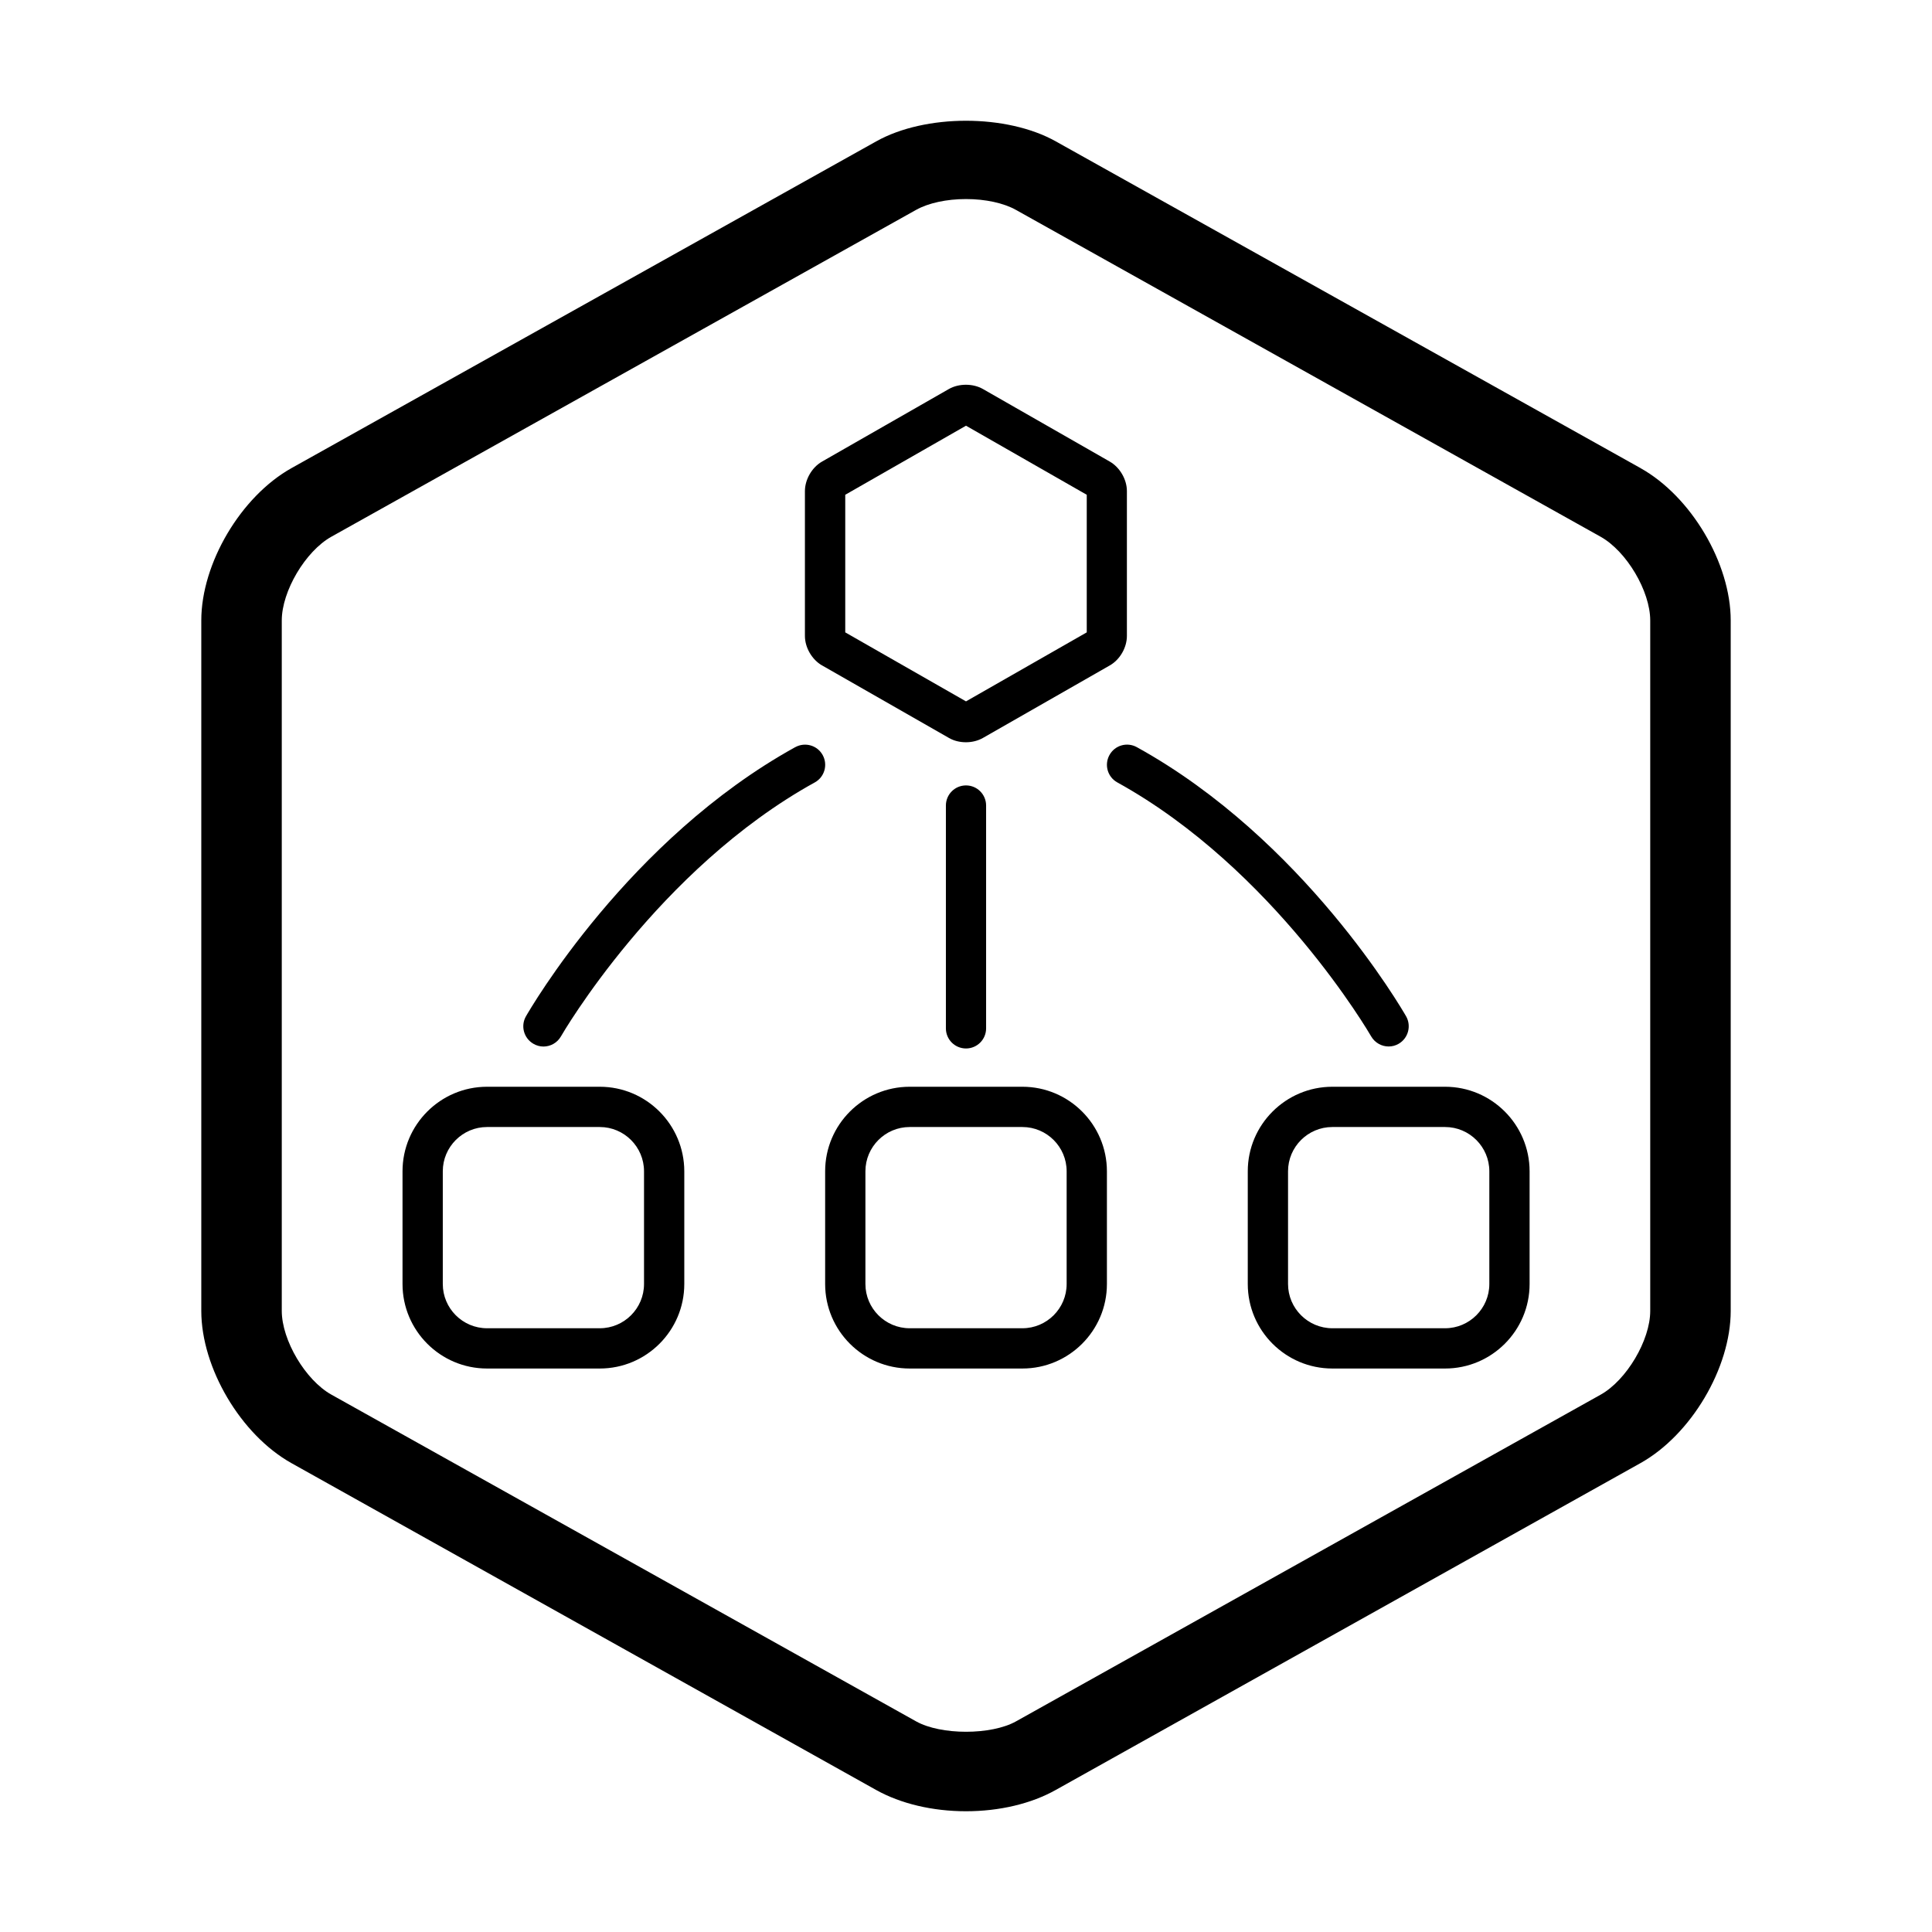 <!-- Generated by IcoMoon.io -->
<svg version="1.1" xmlns="http://www.w3.org/2000/svg" width="32" height="32" viewBox="0 0 32 32">
<path d="M13.617 11.022l2.101 1.201c0.081 0.047 0.179 0.071 0.281 0.071s0.2-0.025 0.281-0.071l2.101-1.201c0.168-0.095 0.284-0.296 0.284-0.489v-2.399c0-0.193-0.117-0.393-0.284-0.489l-2.103-1.203c-0.163-0.092-0.396-0.093-0.561 0.001l-2.101 1.202c-0.167 0.095-0.284 0.297-0.284 0.489v2.399c0 0.193 0.117 0.393 0.284 0.489zM14 8.195l2-1.144 2 1.144v2.279l-2 1.143-2-1.143v-2.279zM16 13.009c-0.184 0-0.333 0.149-0.333 0.333v3.691c0 0.184 0.149 0.333 0.333 0.333s0.333-0.149 0.333-0.333v-3.691c0-0.184-0.149-0.333-0.333-0.333zM27.172 7.753l-9.684-5.411c-0.813-0.456-2.163-0.456-2.976 0l-9.683 5.411c-0.839 0.469-1.495 1.577-1.495 2.524v11.435c0 0.945 0.655 2.054 1.495 2.523l9.683 5.413c0.407 0.227 0.935 0.352 1.488 0.352s1.081-0.125 1.487-0.353l9.684-5.413c0.839-0.469 1.495-1.577 1.495-2.522v-11.436c0-0.946-0.656-2.055-1.495-2.523zM27.333 21.713c0 0.485-0.392 1.147-0.821 1.387l-9.683 5.411c-0.411 0.23-1.245 0.23-1.656 0l-9.685-5.412c-0.429-0.24-0.821-0.901-0.821-1.387v-11.435c0-0.485 0.392-1.147 0.821-1.387l9.684-5.413c0.205-0.115 0.508-0.18 0.828-0.18s0.623 0.065 0.828 0.18l9.683 5.413c0.431 0.241 0.822 0.902 0.822 1.387v11.436zM16.934 18h-1.867c-0.772 0-1.4 0.628-1.4 1.4v1.867c0 0.772 0.627 1.4 1.4 1.4h1.867c0.772 0 1.4-0.628 1.4-1.4v-1.867c-0.001-0.772-0.628-1.4-1.4-1.4zM17.667 21.267c0 0.404-0.329 0.733-0.733 0.733h-1.867c-0.404 0-0.733-0.329-0.733-0.733v-1.867c0-0.404 0.329-0.733 0.733-0.733h1.867c0.404 0 0.733 0.329 0.733 0.733v1.867zM23 17.333c0.057 0 0.113-0.014 0.165-0.044 0.159-0.091 0.215-0.295 0.125-0.455-0.069-0.119-1.695-2.932-4.461-4.459-0.162-0.089-0.364-0.031-0.453 0.131s-0.031 0.364 0.13 0.453c2.599 1.435 4.189 4.179 4.205 4.207 0.062 0.107 0.175 0.167 0.289 0.167zM9.934 18h-1.867c-0.772 0-1.4 0.628-1.4 1.4v1.867c0 0.772 0.627 1.4 1.4 1.4h1.867c0.772 0 1.4-0.628 1.4-1.4v-1.867c-0.001-0.772-0.628-1.4-1.4-1.4zM10.667 21.267c0 0.404-0.329 0.733-0.733 0.733h-1.867c-0.404 0-0.733-0.329-0.733-0.733v-1.867c0-0.404 0.329-0.733 0.733-0.733h1.867c0.404 0 0.733 0.329 0.733 0.733v1.867zM23.935 18h-1.867c-0.772 0-1.401 0.628-1.401 1.4v1.867c0 0.772 0.628 1.4 1.401 1.4h1.867c0.772 0 1.4-0.628 1.4-1.4v-1.867c-0.001-0.772-0.628-1.4-1.4-1.4zM24.668 21.267c0 0.404-0.329 0.733-0.733 0.733h-1.867c-0.404 0-0.734-0.329-0.734-0.733v-1.867c0-0.404 0.329-0.733 0.734-0.733h1.867c0.404 0 0.733 0.329 0.733 0.733v1.867zM13.172 12.375c-2.766 1.528-4.393 4.341-4.461 4.459-0.091 0.16-0.035 0.363 0.125 0.455 0.052 0.030 0.109 0.045 0.165 0.045 0.115 0 0.228-0.060 0.29-0.168 0.015-0.028 1.606-2.772 4.205-4.207 0.161-0.089 0.219-0.292 0.13-0.453-0.089-0.162-0.292-0.219-0.453-0.131z"></path>
</svg>
